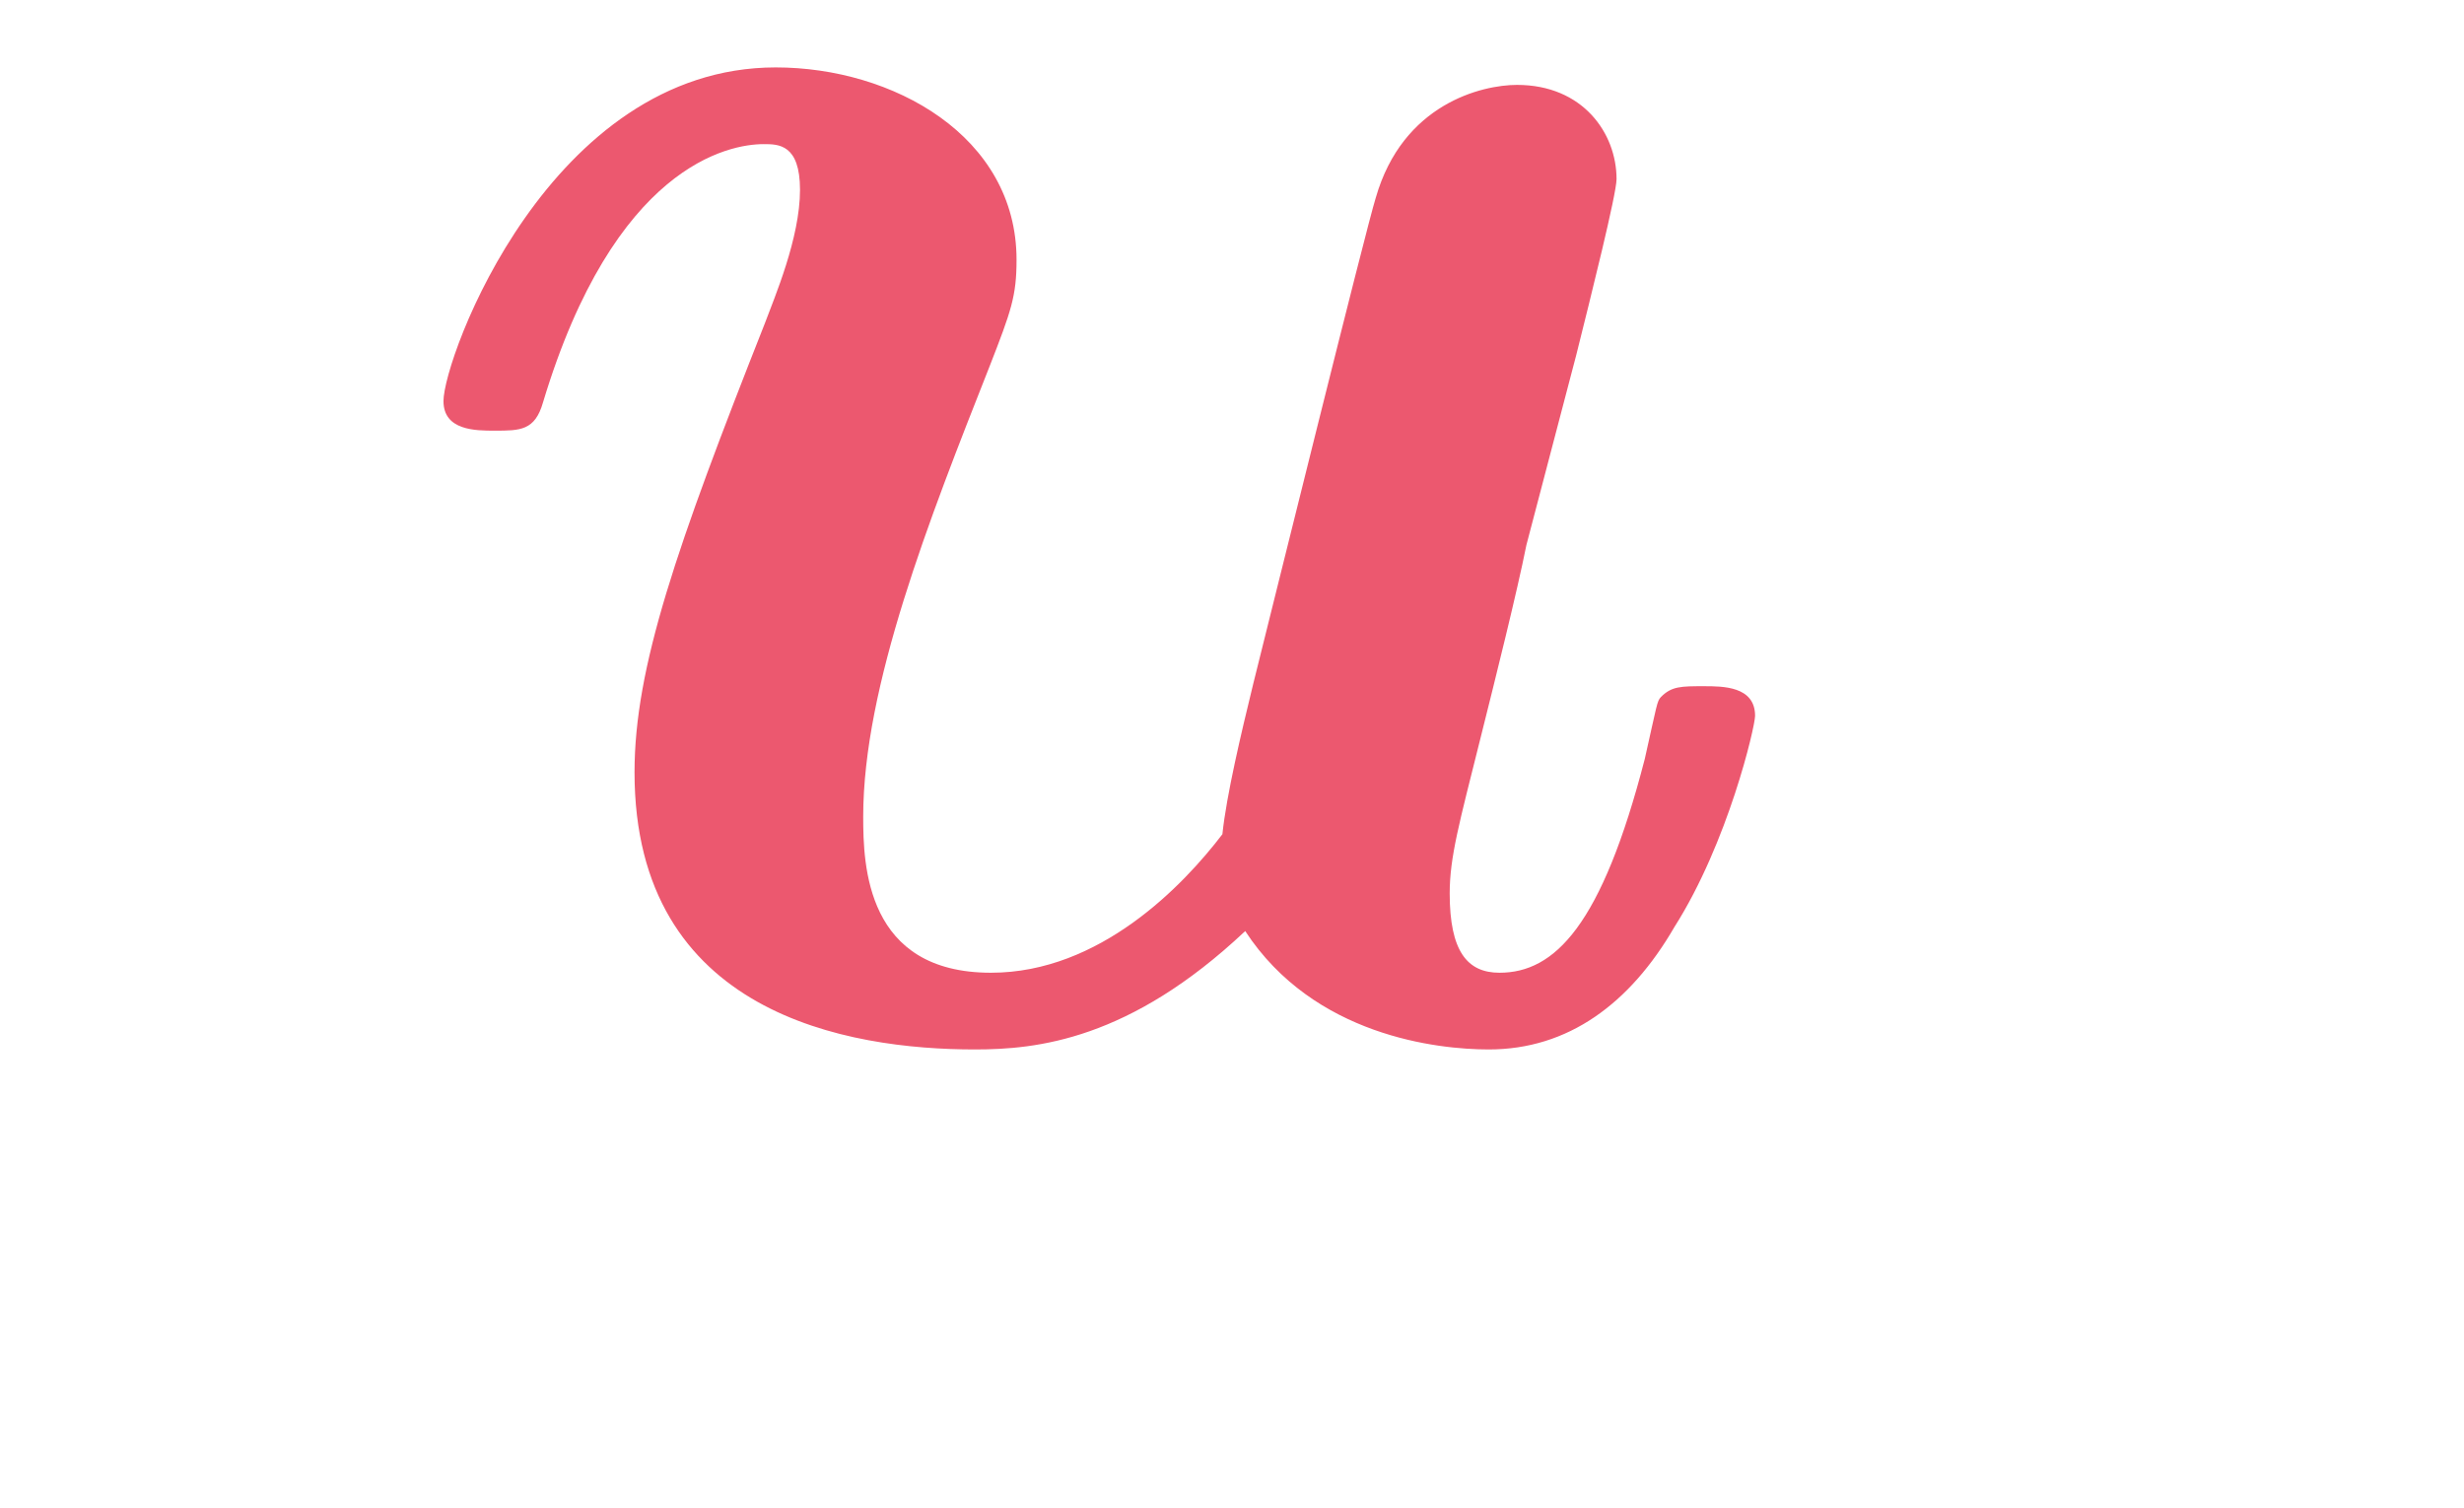 <?xml version="1.0" encoding="UTF-8"?>
<svg xmlns="http://www.w3.org/2000/svg" xmlns:xlink="http://www.w3.org/1999/xlink" width="28.619pt" height="17.514pt" viewBox="0 0 28.619 17.514" version="1.1">
<defs>
<g>
<symbol overflow="visible" id="glyph0-0">
<path style="stroke:none;" d=""/>
</symbol>
<symbol overflow="visible" id="glyph0-1">
<path style="stroke:none;" d="M 13.953 -7.859 C 14.125 -8.547 14.422 -9.734 14.422 -9.906 C 14.422 -10.438 14.031 -11 13.266 -11 C 12.859 -11 11.938 -10.781 11.625 -9.688 C 11.516 -9.344 10.406 -4.859 10.203 -4.047 C 10.062 -3.469 9.891 -2.75 9.844 -2.297 C 9.391 -1.703 8.422 -0.688 7.156 -0.688 C 5.703 -0.688 5.672 -1.938 5.672 -2.5 C 5.672 -4.016 6.438 -5.953 7.141 -7.734 C 7.391 -8.375 7.453 -8.547 7.453 -8.969 C 7.453 -10.406 6.016 -11.203 4.656 -11.203 C 2.031 -11.203 0.797 -7.828 0.797 -7.328 C 0.797 -6.984 1.172 -6.984 1.391 -6.984 C 1.688 -6.984 1.859 -6.984 1.953 -7.312 C 2.781 -10.062 4.109 -10.312 4.516 -10.312 C 4.688 -10.312 4.938 -10.312 4.938 -9.781 C 4.938 -9.219 4.641 -8.531 4.531 -8.234 C 3.5 -5.625 3.016 -4.234 3.016 -3.016 C 3.016 -0.203 5.5 0.203 6.969 0.203 C 7.688 0.203 8.766 0.094 10.109 -1.172 C 10.906 0.047 12.344 0.203 12.938 0.203 C 13.859 0.203 14.578 -0.328 15.094 -1.219 C 15.719 -2.203 16.031 -3.547 16.031 -3.672 C 16.031 -4.016 15.656 -4.016 15.438 -4.016 C 15.172 -4.016 15.062 -4.016 14.938 -3.891 C 14.891 -3.844 14.891 -3.797 14.75 -3.172 C 14.25 -1.234 13.703 -0.688 13.062 -0.688 C 12.688 -0.688 12.484 -0.938 12.484 -1.609 C 12.484 -2.031 12.594 -2.422 12.844 -3.422 C 13.016 -4.109 13.266 -5.109 13.375 -5.656 Z M 13.953 -7.859 "/>
</symbol>
</g>
</defs>
<g id="surface1">
<g style="fill:rgb(92.548%,34.511%,43.529%);fill-opacity:1;">
  <use xlink:href="#glyph0-1" x="4.354" y="11.986"/>
</g>
</g>
</svg>
